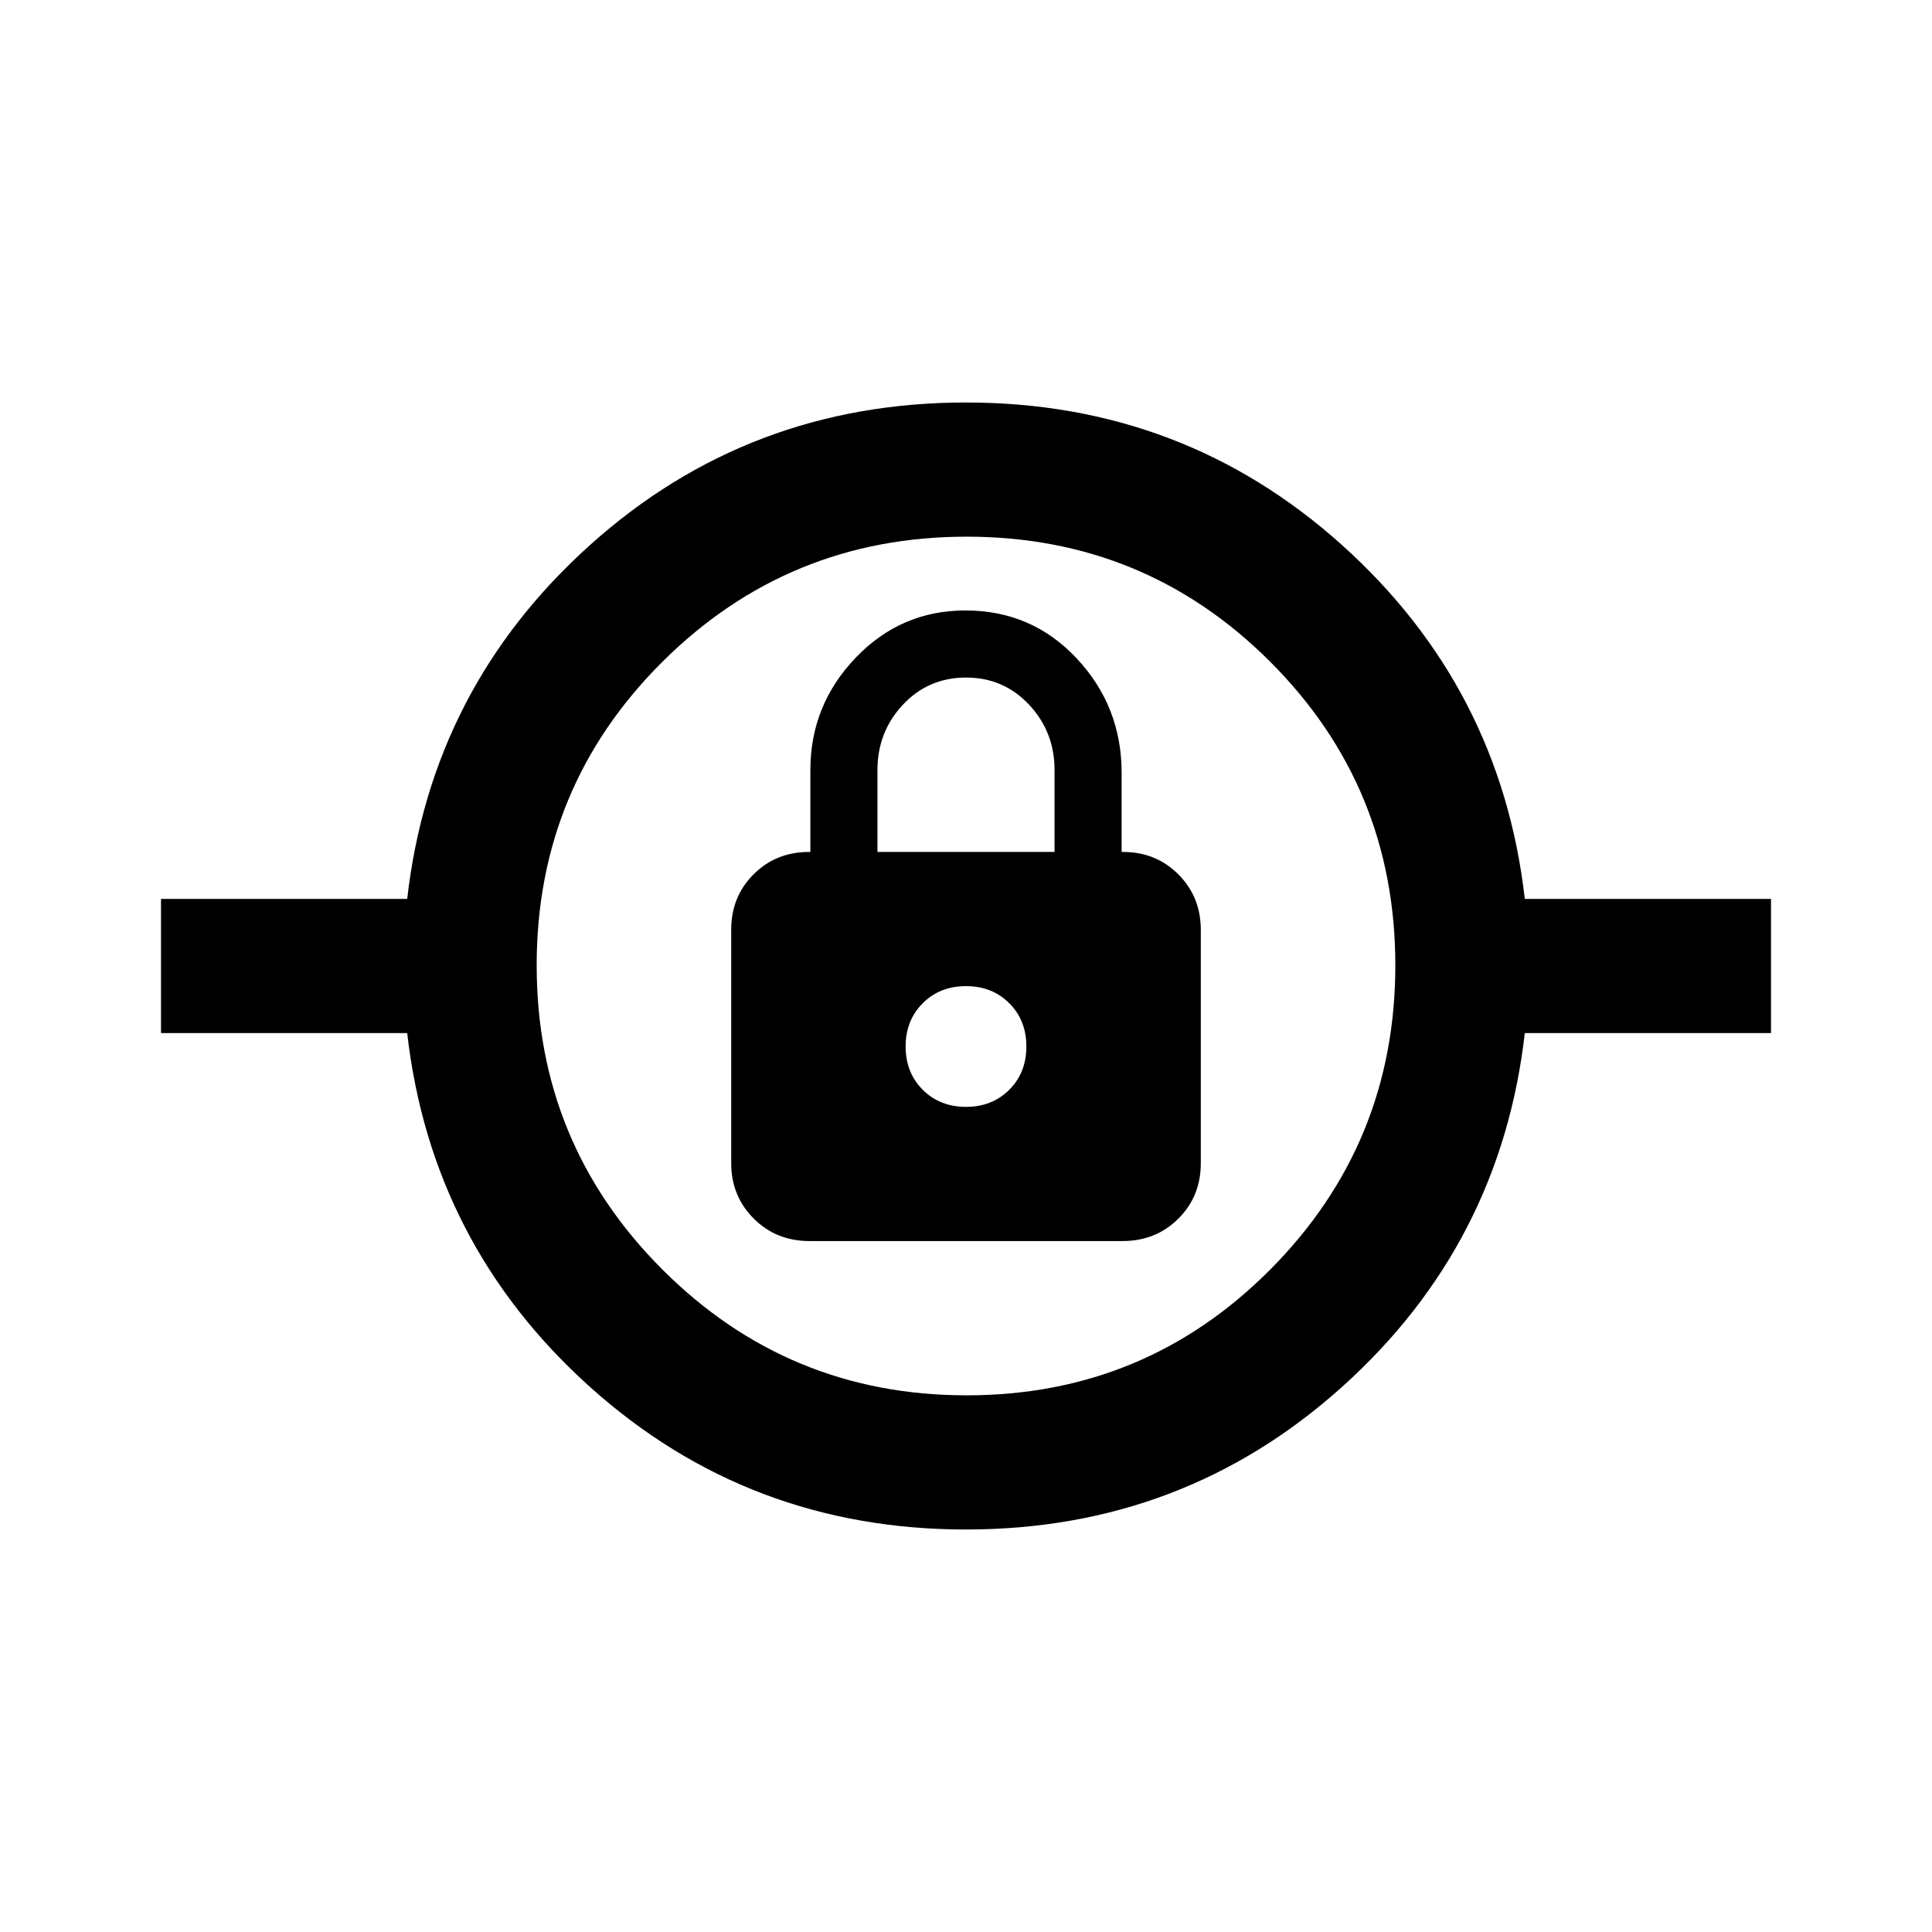 <svg xmlns="http://www.w3.org/2000/svg" height="40" viewBox="0 -960 960 960" width="40"><path d="M480-200q-108 0-186.83-70.83-78.84-70.84-90.84-175.84H80v-66.66h122.33q12-105 90.84-175.84Q372-760 480-760q108 0 186.83 70.83 78.84 70.84 90.84 175.84H880v66.66H757.67q-12 105-90.84 175.84Q588-200 480-200Zm.33-66.67q88.67 0 150.84-62.49 62.16-62.5 62.16-151.17 0-88.67-62.16-150.84-62.17-62.16-150.84-62.16t-151.17 62.16Q266.67-569 266.67-480.33t62.49 151.17q62.5 62.49 151.17 62.49Zm-78.1-76.66H557.8q16.53 0 27.7-11.11 11.17-11.11 11.17-27.54v-115.93q0-16.42-11.12-27.59-11.12-11.17-27.55-11.17h-.67V-576q0-33-22.32-56.83-22.32-23.84-55.32-23.84-32.02 0-54.52 23.5t-22.5 55.84v40.66H402q-16.43 0-27.55 11.11-11.12 11.11-11.12 27.54v115.93q0 16.42 11.19 27.59 11.18 11.17 27.71 11.17ZM480-410q-13 0-21.5-8.5T450-440q0-13 8.5-21.5T480-470q13 0 21.5 8.5T510-440q0 13-8.5 21.5T480-410Zm-44-126.67v-40.66q0-19 12.65-32.5t31.35-13.5q18.7 0 31.35 13.5 12.65 13.5 12.65 32.5v40.66h-88ZM480-440Z"/></svg>